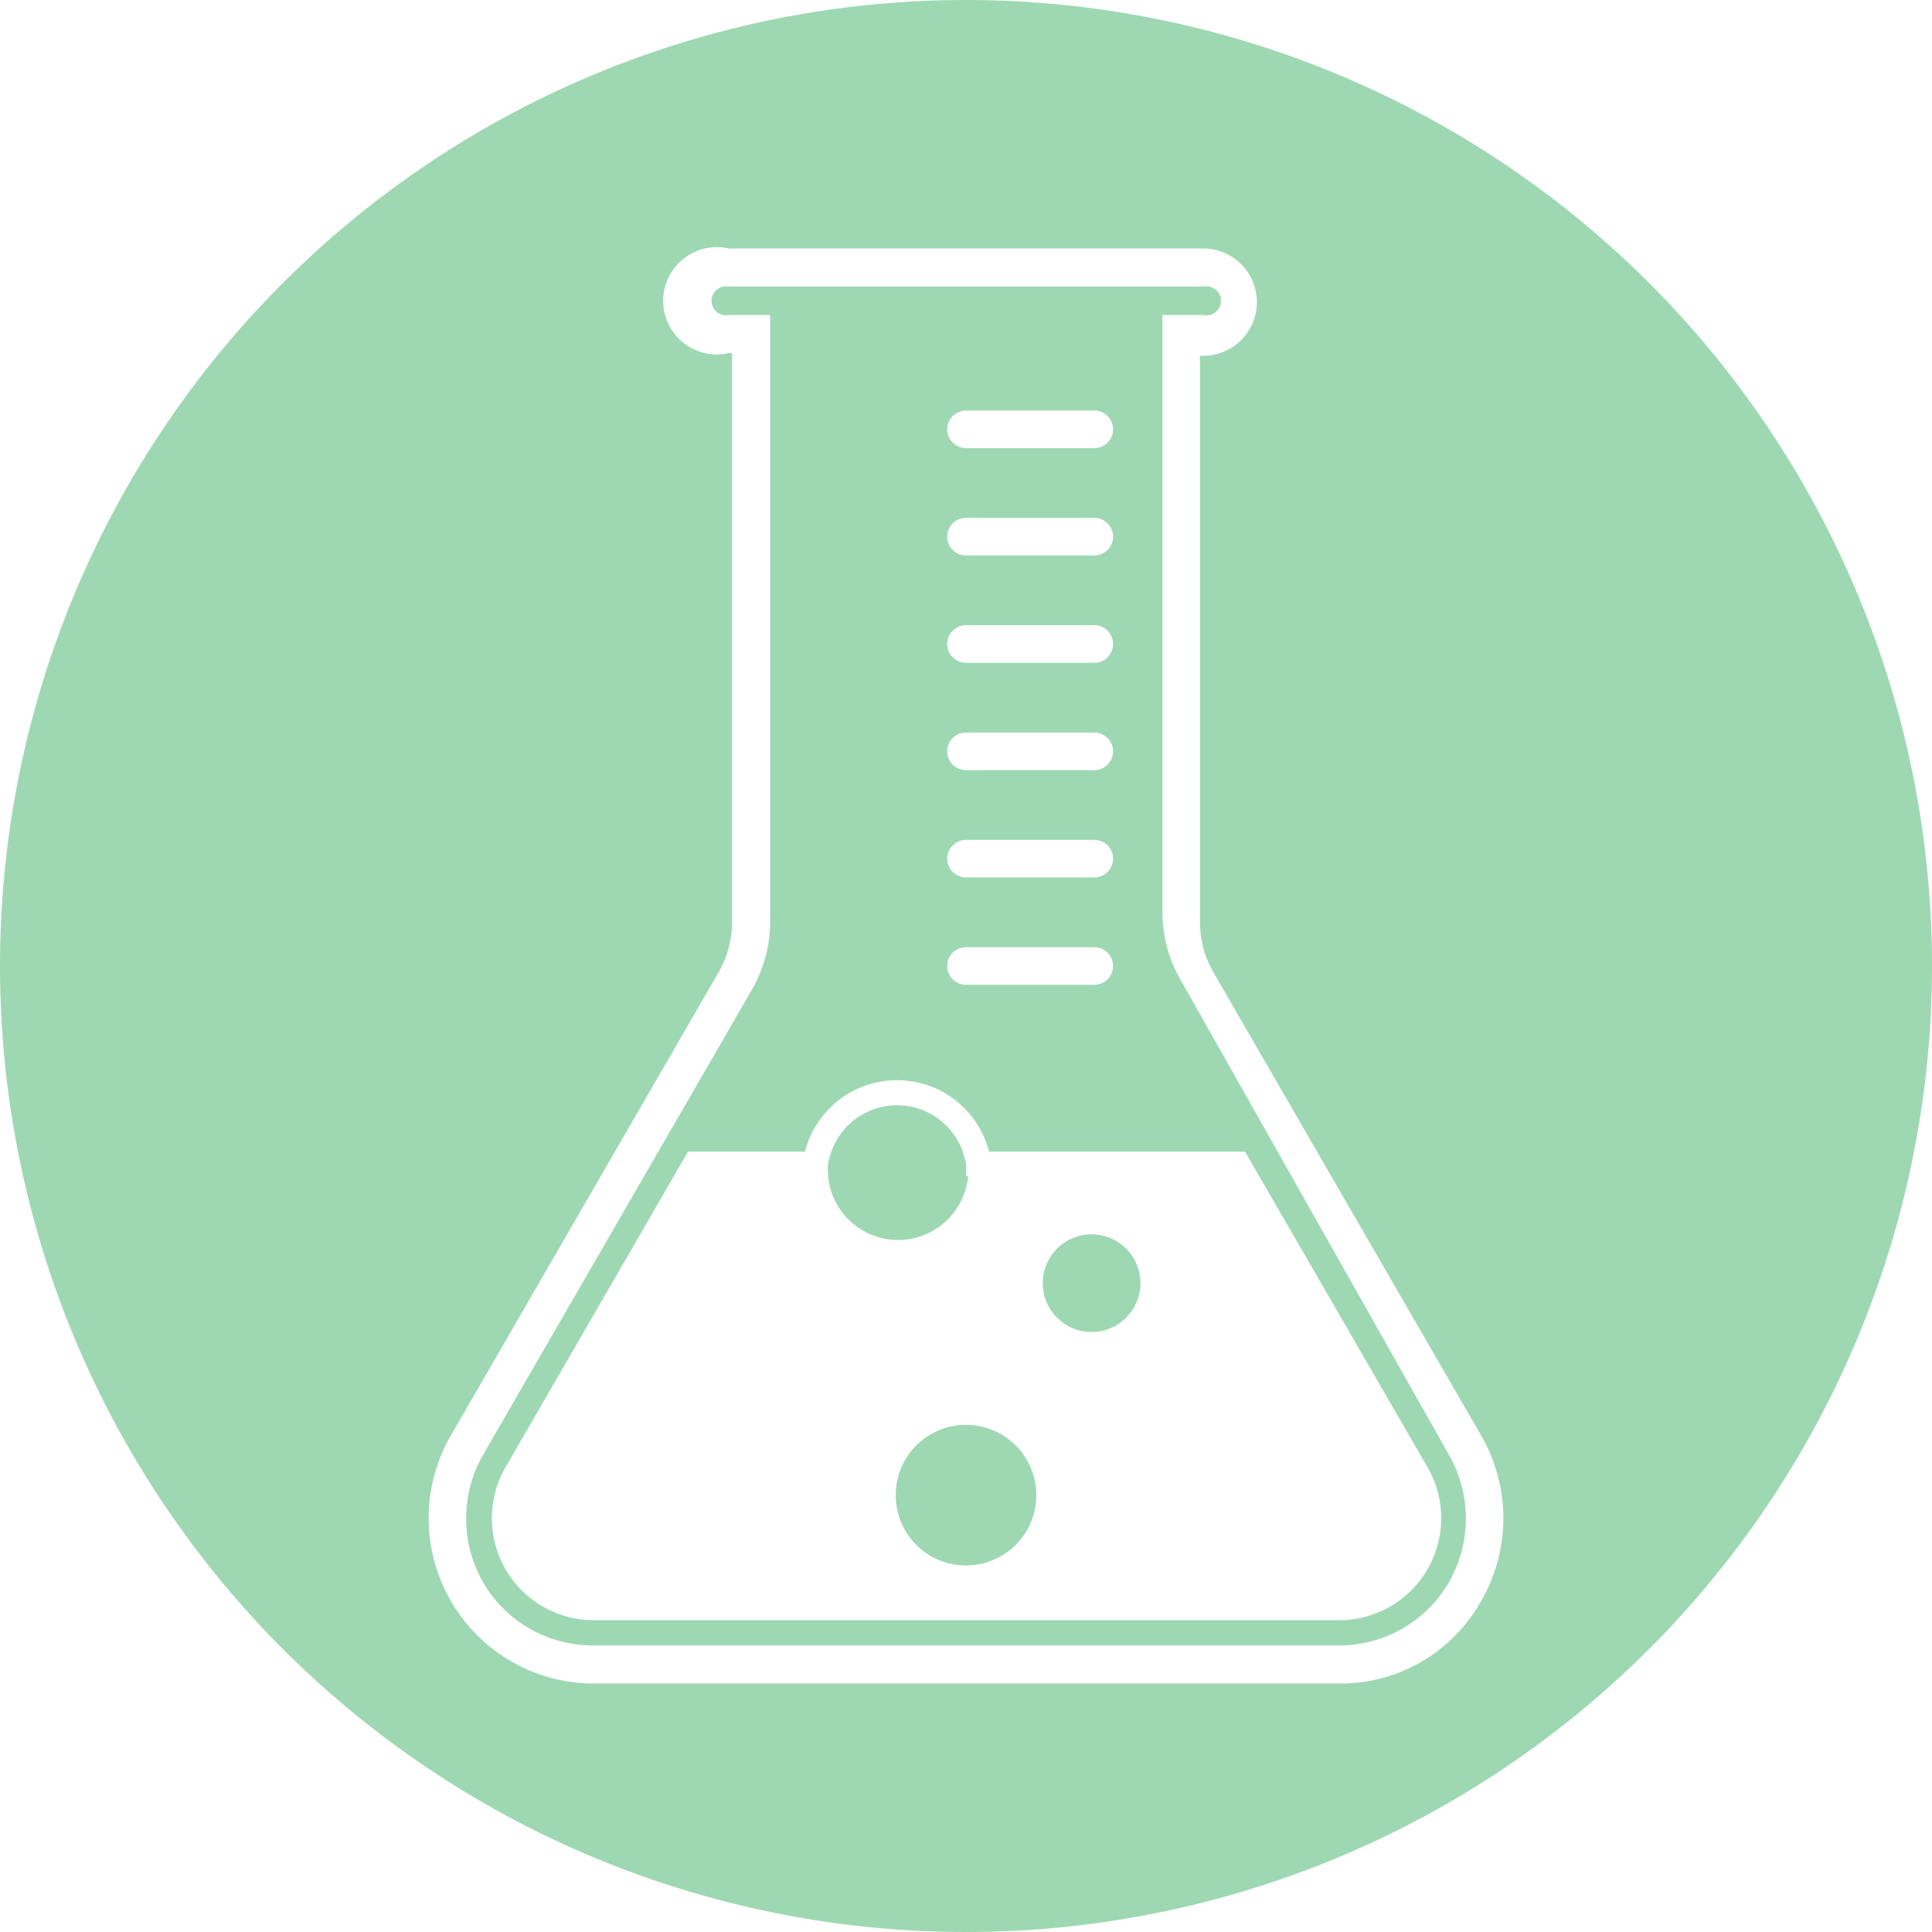 <svg xmlns="http://www.w3.org/2000/svg" viewBox="0 0 36 36"><defs><style>.cls-1{fill:#9ed8b3;}</style></defs><title>Asset 10</title><g id="Layer_2" data-name="Layer 2"><g id="Layer_1-2" data-name="Layer 1"><path class="cls-1" d="M24.93,30.19H11.07a1.9,1.9,0,0,1-1.65-2.85l3.4-5.88H15a1.77,1.77,0,0,1,3.43,0h4.77l3.4,5.88a1.9,1.9,0,0,1-1.65,2.85M18,17.65h2.39a.35.35,0,0,1,0,.7H18a.35.35,0,0,1,0-.7m0-2h2.39a.35.35,0,1,1,0,.7H18a.35.35,0,0,1,0-.7m0-2h2.39a.35.35,0,1,1,0,.7H18a.35.35,0,0,1,0-.7m0-2h2.39a.35.35,0,0,1,0,.7H18a.35.35,0,1,1,0-.7m0-2h2.39a.35.35,0,0,1,0,.7H18a.35.35,0,0,1,0-.7m0-2h2.39a.35.35,0,0,1,0,.7H18a.35.35,0,0,1,0-.7m4,10.61a2.53,2.53,0,0,1-.34-1.26V5.87h.77a.27.27,0,1,0,0-.53H13.58a.27.27,0,1,0,0,.53h.77V17.2A2.53,2.53,0,0,1,14,18.46L9,27.11a2.39,2.39,0,0,0,0,2.37,2.36,2.36,0,0,0,2.06,1.18H24.93A2.36,2.36,0,0,0,27,29.48a2.39,2.39,0,0,0,0-2.37Z"/><path class="cls-1" d="M27.6,29.83a3,3,0,0,1-2.67,1.54H11.07A3.08,3.08,0,0,1,8.4,26.75l5-8.65a1.86,1.86,0,0,0,.24-.9V6.58h-.06a1,1,0,1,1,0-1.95h8.84a1,1,0,1,1,0,2h-.06V17.2a1.86,1.86,0,0,0,.24.9l5,8.65a3.08,3.08,0,0,1,0,3.08M18,0A18,18,0,1,0,36,18,18,18,0,0,0,18,0"/><path class="cls-1" d="M18,21.91a1.94,1.94,0,0,0,0-.24l-.06-.21a1.3,1.3,0,0,0-2.45,0l-.06.21a1.94,1.94,0,0,0,0,.24,1.31,1.31,0,0,0,2.61,0"/><path class="cls-1" d="M18,26.55a1.31,1.31,0,1,0,1.31,1.3A1.31,1.31,0,0,0,18,26.55"/><path class="cls-1" d="M20.34,23a.91.91,0,1,0,.91.91.91.91,0,0,0-.91-.91"/></g></g></svg>